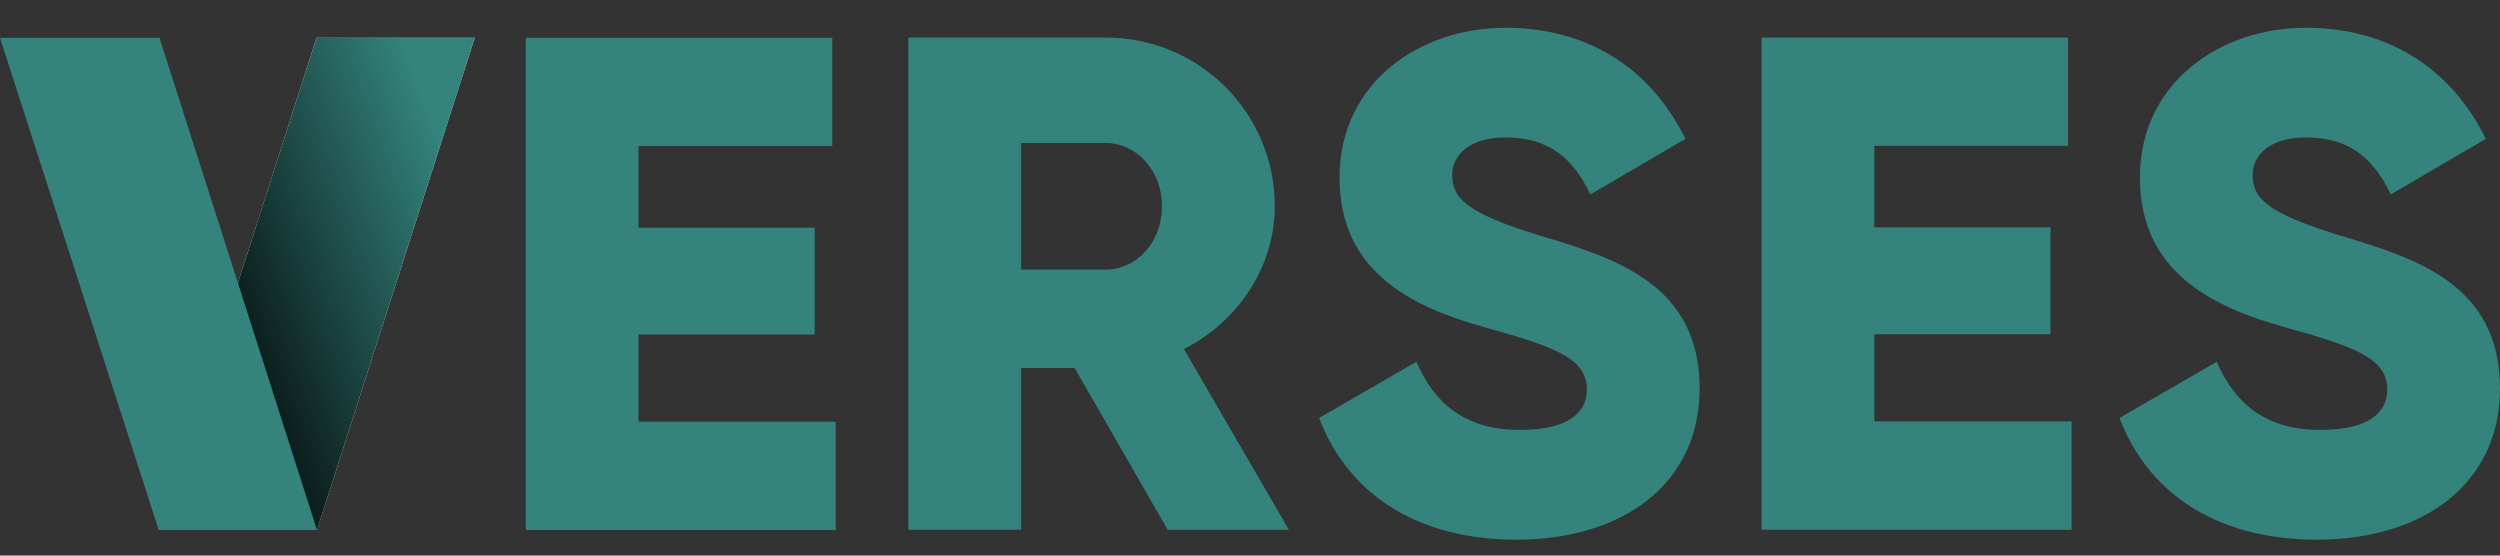 <svg width="180" height="40" viewBox="0 0 180 40" fill="none" xmlns="http://www.w3.org/2000/svg">
<rect x="0" y="0" width="180" height="40" fill="#333333" stroke="none"/>
<path d="M22.789 2.721H34.18L22.824 38.161H11.429L22.789 2.721Z" fill="#EEEEF0"/>
<path d="M22.789 2.721H34.18L22.824 38.161H11.429L22.789 2.721Z" fill="url(#paint0_linear_8805_891)"/>
<path d="M22.824 38.163H11.429L0 2.723H11.485L22.824 38.163Z" fill="#34837D"/>
<path d="M60.175 30.366V38.161H37.854V2.722H59.924V10.517H45.973V16.389H58.656V24.083H45.973V30.359H60.175V30.366Z" fill="#34837D"/>
<path d="M77.373 26.498H73.518V38.14H65.402V2.704H79.608C86.355 2.704 91.785 8.123 91.785 14.855C91.785 19.208 89.148 23.156 85.241 25.132L92.801 38.144H84.074L77.373 26.498ZM73.518 19.41H79.604C81.836 19.41 83.662 17.434 83.662 14.855C83.662 12.277 81.836 10.297 79.604 10.297H73.518V19.41Z" fill="#34837D"/>
<path d="M94.976 30.094L101.977 26.045C103.245 28.982 105.427 30.955 109.436 30.955C113.291 30.955 114.255 29.435 114.255 28.069C114.255 25.891 112.226 25.031 106.897 23.564C101.621 22.096 96.446 19.563 96.446 12.782C96.446 5.948 102.229 2 108.368 2C114.203 2 118.767 4.784 121.354 9.997L114.507 13.998C113.288 11.468 111.615 9.896 108.368 9.896C105.832 9.896 104.561 11.161 104.561 12.58C104.561 14.2 105.424 15.312 110.955 16.984C116.333 18.605 122.371 20.476 122.371 27.972C122.371 34.805 116.892 38.855 109.181 38.855C101.722 38.851 96.952 35.307 94.976 30.094Z" fill="#34837D"/>
<path d="M149.156 30.345V38.14H126.834V2.704H148.904V10.499H134.953V16.371H147.637V24.066H134.953V30.341H149.156V30.345Z" fill="#34837D"/>
<path d="M152.604 30.094L159.606 26.045C160.873 28.982 163.056 30.955 167.065 30.955C170.92 30.955 171.884 29.435 171.884 28.069C171.884 25.891 169.855 25.031 164.527 23.564C159.249 22.096 154.075 19.563 154.075 12.782C154.075 5.948 159.857 2 165.997 2C171.832 2 176.395 4.784 178.983 9.997L172.136 13.998C170.917 11.468 169.244 9.896 165.997 9.896C163.461 9.896 162.19 11.161 162.19 12.58C162.19 14.2 163.053 15.312 168.584 16.984C173.962 18.605 180 20.476 180 27.972C180 34.805 174.521 38.855 166.81 38.855C159.351 38.851 154.585 35.307 152.604 30.094Z" fill="#34837D"/>
<defs>
<linearGradient id="paint0_linear_8805_891" x1="7.054" y1="26.163" x2="38.541" y2="14.678" gradientUnits="userSpaceOnUse">
<stop offset="0.167"/>
<stop offset="0.853" stop-color="#34837D"/>
</linearGradient>
</defs>
</svg>
